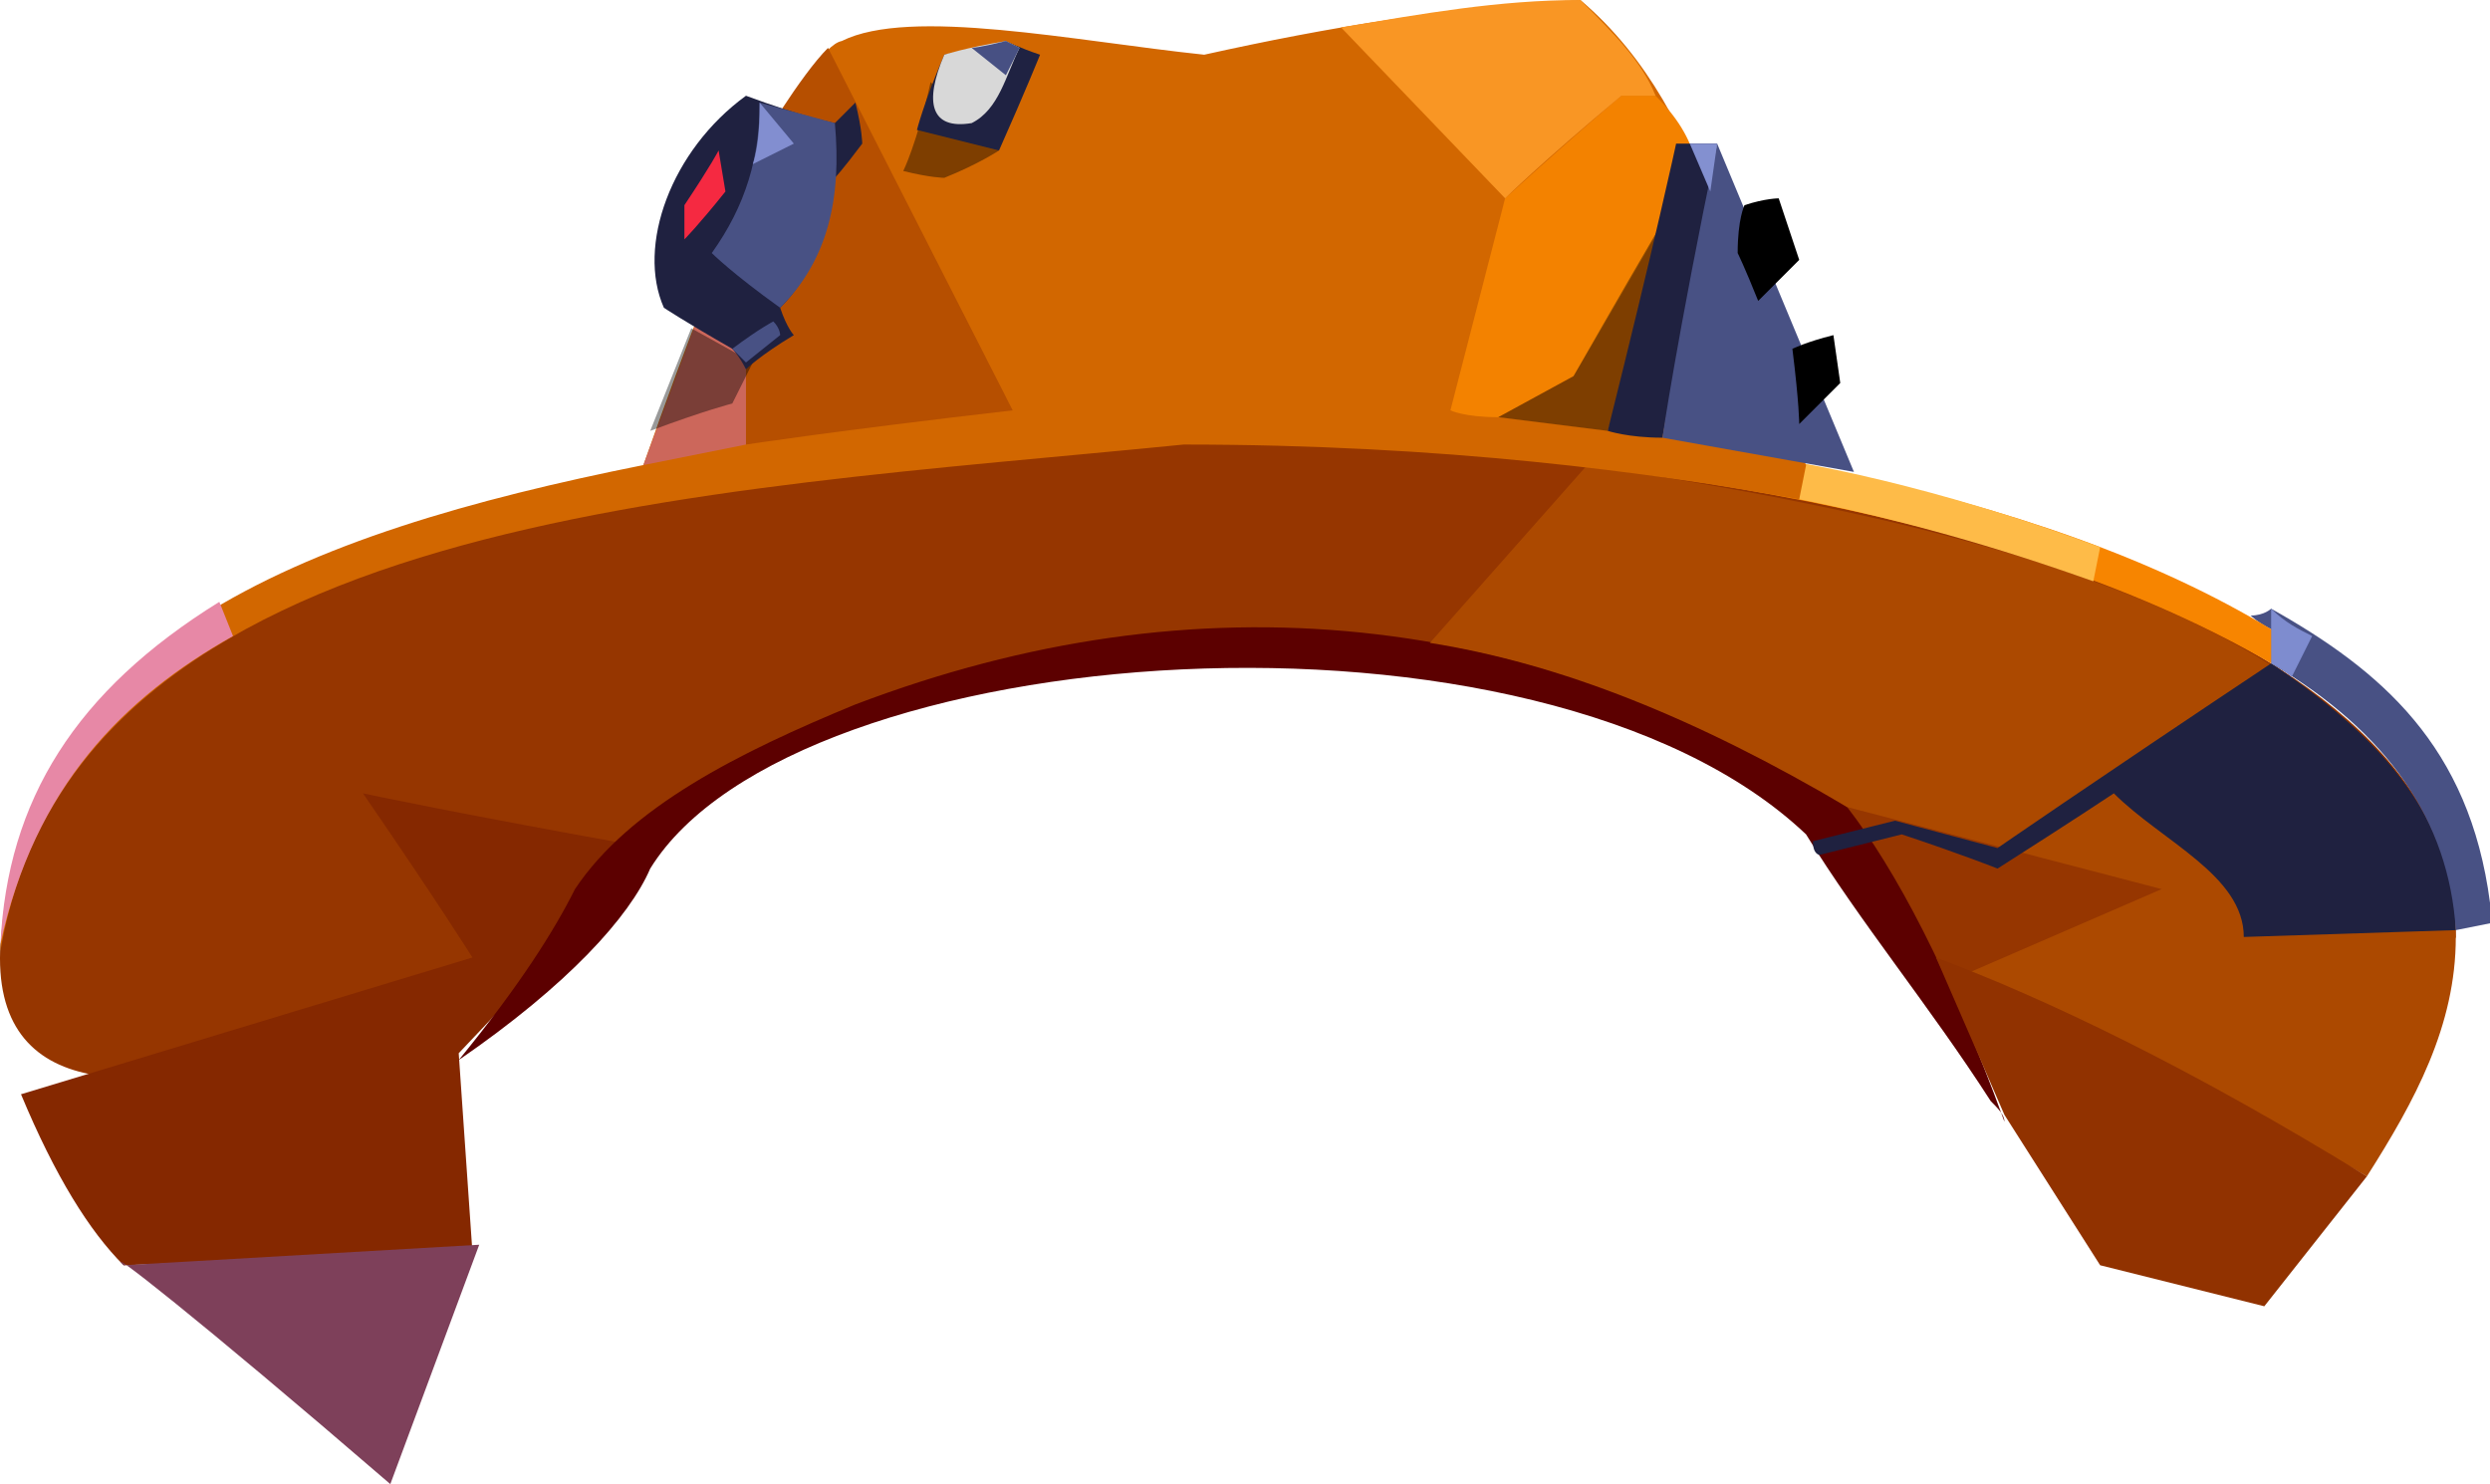<?xml version="1.0" encoding="UTF-8" standalone="no"?>
<svg
   width="364.07"
   height="217"
   viewBox="0 0 364.07 217"
   version="1.1"
   id="svg39"
   sodipodi:docname="cb-layer-1286.svg"
   xmlns:inkscape="http://www.inkscape.org/namespaces/inkscape"
   xmlns:sodipodi="http://sodipodi.sourceforge.net/DTD/sodipodi-0.dtd"
   xmlns="http://www.w3.org/2000/svg"
   xmlns:svg="http://www.w3.org/2000/svg">
  <sodipodi:namedview
     id="namedview41"
     pagecolor="#ffffff"
     bordercolor="#666666"
     borderopacity="1.0"
     inkscape:pageshadow="2"
     inkscape:pageopacity="0.0"
     inkscape:pagecheckerboard="0" />
  <defs
     id="defs2" />
  <g
     transform="translate(0.07)"
     id="id-104509">
    <path
       d="M 0,138 C 11,78 93,72 174,64 c 103,2 186,28 185,73 -12,30 -20,43 -24,41 -15,-9 -32,-21 -53,-35 C 270,129 264,122 264,121 224,82 114,91 95,124 91,134 -3,185 0,138 Z"
       fill="#963600"
       id="id-104510" />
    <path
       d="m 95,124 c -28,-5 -42,-8 -42,-8 11,16 16,24 16,24 L 3,160 c 5,12 10,20 15,25 l 51,-2 -2,-29 c 19,-20 28,-30 28,-30 z"
       fill="#852800"
       id="id-104511" />
    <path
       d="M 57,217 C 28,192 15,182 18,185 l 52,-3 z"
       fill="#7e405a"
       id="path6" />
    <path
       d="m 67,155 c 9,-11 14,-19 17,-25 8,-12 24,-20 41,-27 50,-19 99,-14 145,15 7,9 15,24 23,46 0,-1 -1,-2 -2,-3 -9,-14 -19,-26 -27,-39 -39,-37 -148,-29 -169,5 -3,7 -12,17 -28,28 z"
       fill="#5c0000"
       id="id-104513" />
    <path
       d="m 209,94 23,-26 c 45,7 125,21 127,69 0,13 -6,24 -13,35 -19,-11 -39,-20 -60,-29 l 30,-13 -46,-12 C 248,105 228,97 209,94 Z"
       fill="#ac4900"
       id="id-104514" />
    <path
       d="m 283,140 10,23 14,22 24,6 15,-19 c -26,-16 -47,-26 -63,-32 z"
       fill="#913200"
       id="id-104515" />
    <path
       d="m 265,123 c 0,2 1,2 1,2 8,-2 12,-3 12,-3 9,3 14,5 14,5 11,-7 17,-11 17,-11 7,7 19,12 19,21 l 31,-1 c 0,-5 -1,-8 -2,-11 -3,-9 -10,-18 -25,-28 -27,18 -40,27 -40,27 l -15,-4 c -8,2 -12,3 -12,3 z"
       fill="#1f2140"
       id="id-104516" />
    <path
       d="m 332,97 c 0,-3 0,-5 0,-5 -2,-1 -3,-2 -3,-2 2,0 3,-1 3,-1 16,9 29,20 32,43 v 3 l -5,1 c -1,-16 -10,-29 -27,-39 z"
       fill="#485184"
       id="id-104517" />
    <path
       d="m 335,99 3,-6 c -2,-1 -4,-2 -6,-4 v 8 c 2,1 3,2 3,2 z"
       fill="#7e8ccf"
       id="id-104518" />
    <path
       d="M 332,92 C 299,72 246,61 173,59 v 5 c 68,2 123,12 159,33 0,-3 0,-5 0,-5 z"
       fill="#f78500"
       id="id-104519" />
    <path
       d="m 263,73 c -7,-5 -11,-7 -11,-7 17,2 36,7 55,14 l -1,5 C 292,80 278,76 263,73 Z"
       fill="#febb48"
       id="id-104520" />
    <path
       d="M 0,139 C 2,94 44,78 94,68 107,31 118,7 123,6 c 10,-5 34,0 53,2 18,-4 36,-7 55,-8 20,17 22,45 33,68 l -1,5 C 241,69 211,65 173,65 103,72 11,75 0,139 Z"
       fill="#d26700"
       id="id-104521" />
    <path
       d="m 32,88 2,5 C 18,102 5,115 0,138 1,117 11,101 32,88 Z"
       fill="#e788a6"
       id="id-104522" />
    <path
       d="M 109,65 V 54 c 0,-18 -1,-28 -1,-28 3,-5 9,-15 13,-19 l 27,53 c -26,3 -39,5 -39,5 z"
       fill="#b64f00"
       id="id-104523" />
    <polygon
       points="109,54 111,22 94,68 109,65 "
       fill="#cc675b"
       id="id-104524" />
    <path
       d="m 95,63 c 8,-3 12,-4 12,-4 2,-4 3,-6 3,-6 l -9,-5 c -4,10 -6,15 -6,15 z"
       fill="#000000"
       fill-opacity="0.4"
       id="id-104525" />
    <path
       d="m 132,25 c 4,1 6,1 6,1 5,-2 8,-4 8,-4 L 136,12 c -2,9 -4,13 -4,13 z"
       fill="#000000"
       fill-opacity="0.4"
       id="id-104526" />
    <path
       d="m 134,19 c 8,2 12,3 12,3 4,-9 6,-14 6,-14 -3,-1 -5,-2 -5,-2 l -9,2 c -3,7 -4,11 -4,11 z"
       fill="#1f2242"
       id="id-104527" />
    <path
       d="m 138,8 c -3,7 -2,11 4,10 4,-2 5,-7 7,-11 l -2,-1 c -6,1 -9,2 -9,2 z"
       fill="#d8d8d8"
       id="id-104528" />
    <path
       d="m 142,7 5,4 2,-4 -2,-1 c -4,1 -5,1 -5,1 z"
       fill="#475083"
       id="id-104529" />
    <path
       d="m 212,60 8,-31 c 11,-10 17,-15 17,-15 3,0 5,0 5,0 3,3 5,6 6,10 -12,21 -18,31 -18,31 l -11,6 c -5,0 -7,-1 -7,-1 z"
       fill="#f38200"
       id="id-104530" />
    <path
       d="M 220,29 196,4 c 12,-2 23,-4 35,-4 5,5 9,9 11,14 h -5 c -12,10 -17,15 -17,15 z"
       fill="#f99624"
       id="id-104531" />
    <path
       d="m 219,61 11,-6 c 12,-21 18,-31 18,-31 l -13,39 z"
       fill="#000000"
       fill-opacity="0.4"
       id="id-104532" />
    <path
       d="m 235,63 c 7,-28 10,-42 10,-42 4,0 6,0 6,0 l -8,43 c -5,0 -8,-1 -8,-1 z"
       fill="#1f2140"
       id="id-104533" />
    <path
       d="m 243,64 28,5 -20,-48 c -6,29 -8,43 -8,43 z"
       fill="#485184"
       id="id-104534" />
    <polygon
       points="251,21 250,28 247,21 "
       fill="#8390d0"
       id="id-104535" />
    <path
       d="m 116,49 c -5,3 -7,5 -7,5 -1,-2 -2,-3 -2,-3 -7,-4 -10,-6 -10,-6 -4,-9 1,-23 12,-31 8,3 13,4 13,4 2,-2 3,-3 3,-3 1,4 1,6 1,6 -3,4 -4,5 -4,5 -1,9 -4,15 -8,19 1,3 2,4 2,4 z"
       fill="#1f2140"
       id="id-104536" />
    <path
       d="m 114,45 c -7,-5 -10,-8 -10,-8 5,-7 7,-14 7,-22 l 11,3 c 1,11 -1,20 -8,27 z"
       fill="#485184"
       id="id-104537" />
    <path
       d="m 110,24 6,-3 -5,-6 c 0,2 0,6 -1,9 z"
       fill="#828ed0"
       id="id-104538" />
    <path
       d="m 100,35 c 0,-4 0,-5 0,-5 4,-6 5,-8 5,-8 l 1,6 c -4,5 -6,7 -6,7 z"
       fill="#f52941"
       id="id-104539" />
    <path
       d="m 107,51 c 4,-3 6,-4 6,-4 1,1 1,2 1,2 l -5,4 c -1,-1 -2,-2 -2,-2 z"
       fill="#485184"
       id="id-104540" />
    <path
       d="m 262,51 c 1,8 1,11 1,11 4,-4 6,-6 6,-6 l -1,-7 c -4,1 -6,2 -6,2 z"
       fill="#000000"
       id="id-104541" />
    <path
       d="m 257,44 c -2,-5 -3,-7 -3,-7 0,-5 1,-7 1,-7 3,-1 5,-1 5,-1 l 3,9 c -4,4 -6,6 -6,6 z"
       fill="#000000"
       id="id-104542" />
  </g>
</svg>
